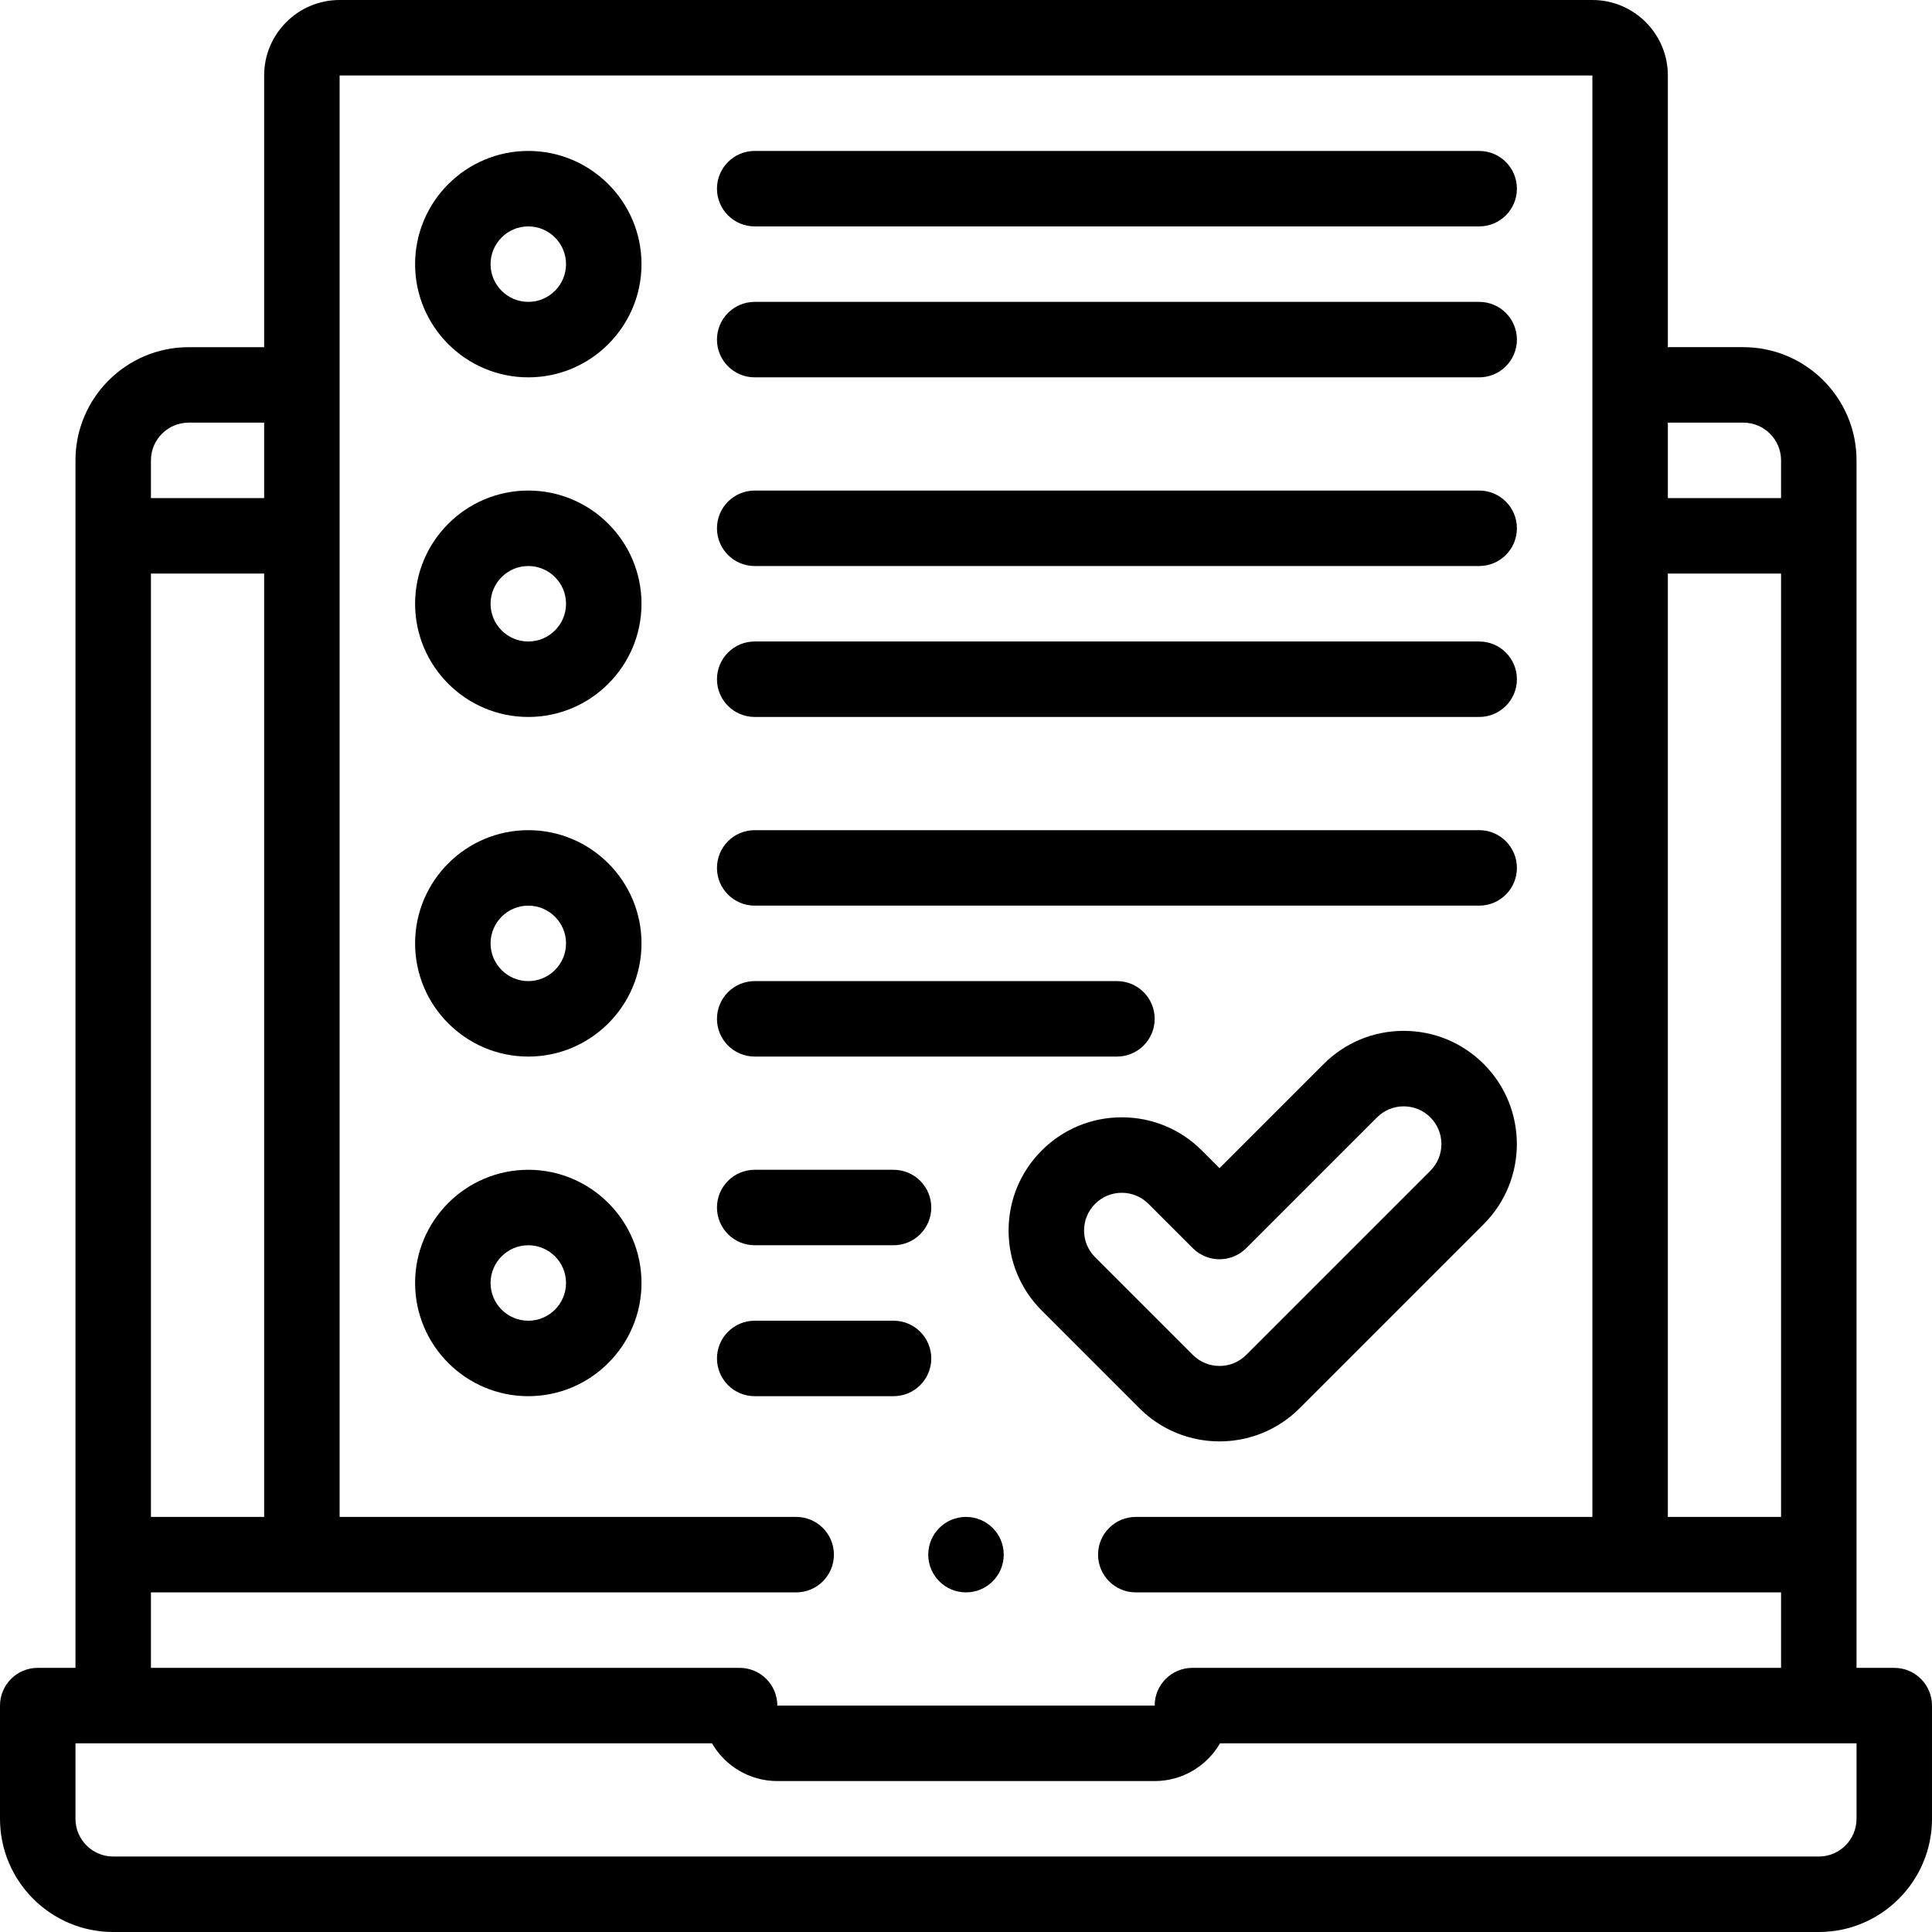 <?xml version="1.0" encoding="UTF-8"?>
<svg xmlns="http://www.w3.org/2000/svg" onmouseup="{ if(window.parent.document.onmouseup) window.parent.document.onmouseup(arguments[0]);}" width="512" viewBox="0 0 512.002 512.002" height="512" enable-background="new 0 0 512.002 512.002" id="Layer_1"><g><g><path data-cppathid="10000" d="m502.002 442.002h-10v-319.999c0-16.542-13.458-30-30-30h-20.002v-72.003c0-11.028-8.972-20-20-20h-331.998c-11.028 0-20 8.972-20 20v72.004h-20.001c-16.542 0-30 13.458-30 30v319.999h-10.001c-5.523 0-10 4.477-10 10v30c0 16.542 13.458 30 30 30h452.001c16.542 0 30-13.458 30-30v-30c.001-5.524-4.476-10.001-9.999-10.001zm-60.003-289.998s.001 0 0 0h30.001v249.996h-30.001zm.001-40.001h20.001c5.514 0 10 4.486 10 10v10.001h-30.001v-20.001c-.001 0 0 0 0 0zm-401.999 40.001h30.001v249.996h-30.001zm10-40.001h20.001v20.001h-30.001v-10.001c0-5.514 4.486-10 10-10zm-10 329.998v-20.001h170.996c5.523 0 10-4.477 10-10s-4.477-10-10-10h-120.994v-382h331.997v382h-121.003c-5.523 0-10 4.477-10 10s4.477 10 10 10h171.003v20.001h-156c-5.523 0-10 4.477-10 10h-100c0-5.523-4.477-10-10-10h-155.999c0 .001 0 .001 0 0zm452.001 40.001c0 5.514-4.486 10-10 10h-452.002c-5.514 0-10-4.486-10-10v-20h168.685c3.463 5.974 9.928 10 17.316 10h100c7.388 0 13.853-4.026 17.316-10h168.685z"/><path data-cppathid="10001" d="m372 273.191c-8.013 0-15.546 3.121-21.212 8.787l-27.6 27.6-4.69-4.69c-5.666-5.666-13.199-8.786-21.212-8.786s-15.546 3.121-21.211 8.786c-5.666 5.666-8.787 13.199-8.787 21.212s3.121 15.546 8.786 21.212l25.902 25.902c5.848 5.848 13.53 8.772 21.212 8.772s15.364-2.924 21.212-8.772l48.812-48.812c11.696-11.696 11.696-30.727 0-42.424-5.666-5.666-13.199-8.787-21.212-8.787zm7.07 37.068-48.812 48.812c-3.897 3.898-10.241 3.898-14.139 0l-25.902-25.902c-1.889-1.888-2.928-4.399-2.928-7.069 0-2.671 1.04-5.181 2.928-7.069 1.888-1.889 4.399-2.928 7.069-2.928s5.181 1.04 7.069 2.928l11.761 11.761c1.875 1.875 4.419 2.929 7.071 2.929s5.196-1.054 7.071-2.929l34.671-34.671c1.888-1.889 4.399-2.928 7.07-2.928 2.67 0 5.181 1.04 7.069 2.928 3.9 3.897 3.9 10.24.002 14.138z"/><path data-cppathid="10002" d="m140.005 40.001c-16.542 0-30 13.458-30 30s13.458 30 30 30 30-13.458 30-30-13.458-30-30-30zm0 40c-5.514 0-10-4.486-10-10s4.486-10 10-10 10 4.486 10 10-4.486 10-10 10z"/><path data-cppathid="10003" d="m200.005 60.001h191.993c5.523 0 10-4.477 10-10s-4.477-10-10-10h-191.993c-5.523 0-10 4.477-10 10s4.477 10 10 10z"/><path data-cppathid="10004" d="m200.005 100.001h191.993c5.523 0 10-4.477 10-10s-4.477-10-10-10h-191.993c-5.523 0-10 4.477-10 10s4.477 10 10 10z"/><path data-cppathid="10005" d="m140.005 130.003c-16.542 0-30 13.458-30 30s13.458 30 30 30 30-13.458 30-30-13.458-30-30-30zm0 40c-5.514 0-10-4.486-10-10s4.486-10 10-10 10 4.486 10 10-4.486 10-10 10z"/><path data-cppathid="10006" d="m200.005 150.003h191.993c5.523 0 10-4.477 10-10s-4.477-10-10-10h-191.993c-5.523 0-10 4.477-10 10s4.477 10 10 10z"/><path data-cppathid="10007" d="m200.005 190.002h191.993c5.523 0 10-4.477 10-10s-4.477-10-10-10h-191.993c-5.523 0-10 4.477-10 10s4.477 10 10 10z"/><path data-cppathid="10008" d="m140.005 220.004c-16.542 0-30 13.458-30 30s13.458 30 30 30 30-13.458 30-30-13.458-30-30-30zm0 40c-5.514 0-10-4.486-10-10s4.486-10 10-10 10 4.486 10 10-4.486 10-10 10z"/><path data-cppathid="10009" d="m200.005 240.004h191.993c5.523 0 10-4.477 10-10s-4.477-10-10-10h-191.993c-5.523 0-10 4.477-10 10s4.477 10 10 10z"/><path data-cppathid="10010" d="m200.005 280.004h95.997c5.523 0 10-4.477 10-10s-4.477-10-10-10h-95.997c-5.523 0-10 4.477-10 10s4.477 10 10 10z"/><path data-cppathid="10011" d="m140.005 310.005c-16.542 0-30 13.458-30 30s13.458 30 30 30 30-13.458 30-30-13.458-30-30-30zm0 40.001c-5.514 0-10-4.486-10-10s4.486-10 10-10 10 4.486 10 10-4.486 10-10 10z"/><path data-cppathid="10012" d="m200.005 330.006h36.795c5.523 0 10-4.477 10-10s-4.477-10-10-10h-36.794c-5.523 0-10 4.477-10 10s4.476 10 9.999 10z"/><path data-cppathid="10013" d="m246.8 360.005c0-5.523-4.477-10-10-10h-36.794c-5.523 0-10 4.477-10 10s4.477 10 10 10h36.794c5.523 0 10-4.477 10-10z"/><path data-cppathid="10014" d="m256.001 402h-.007c-5.523 0-9.996 4.477-9.996 10s4.48 10 10.003 10 10-4.477 10-10-4.477-10-10-10z"/></g></g></svg>